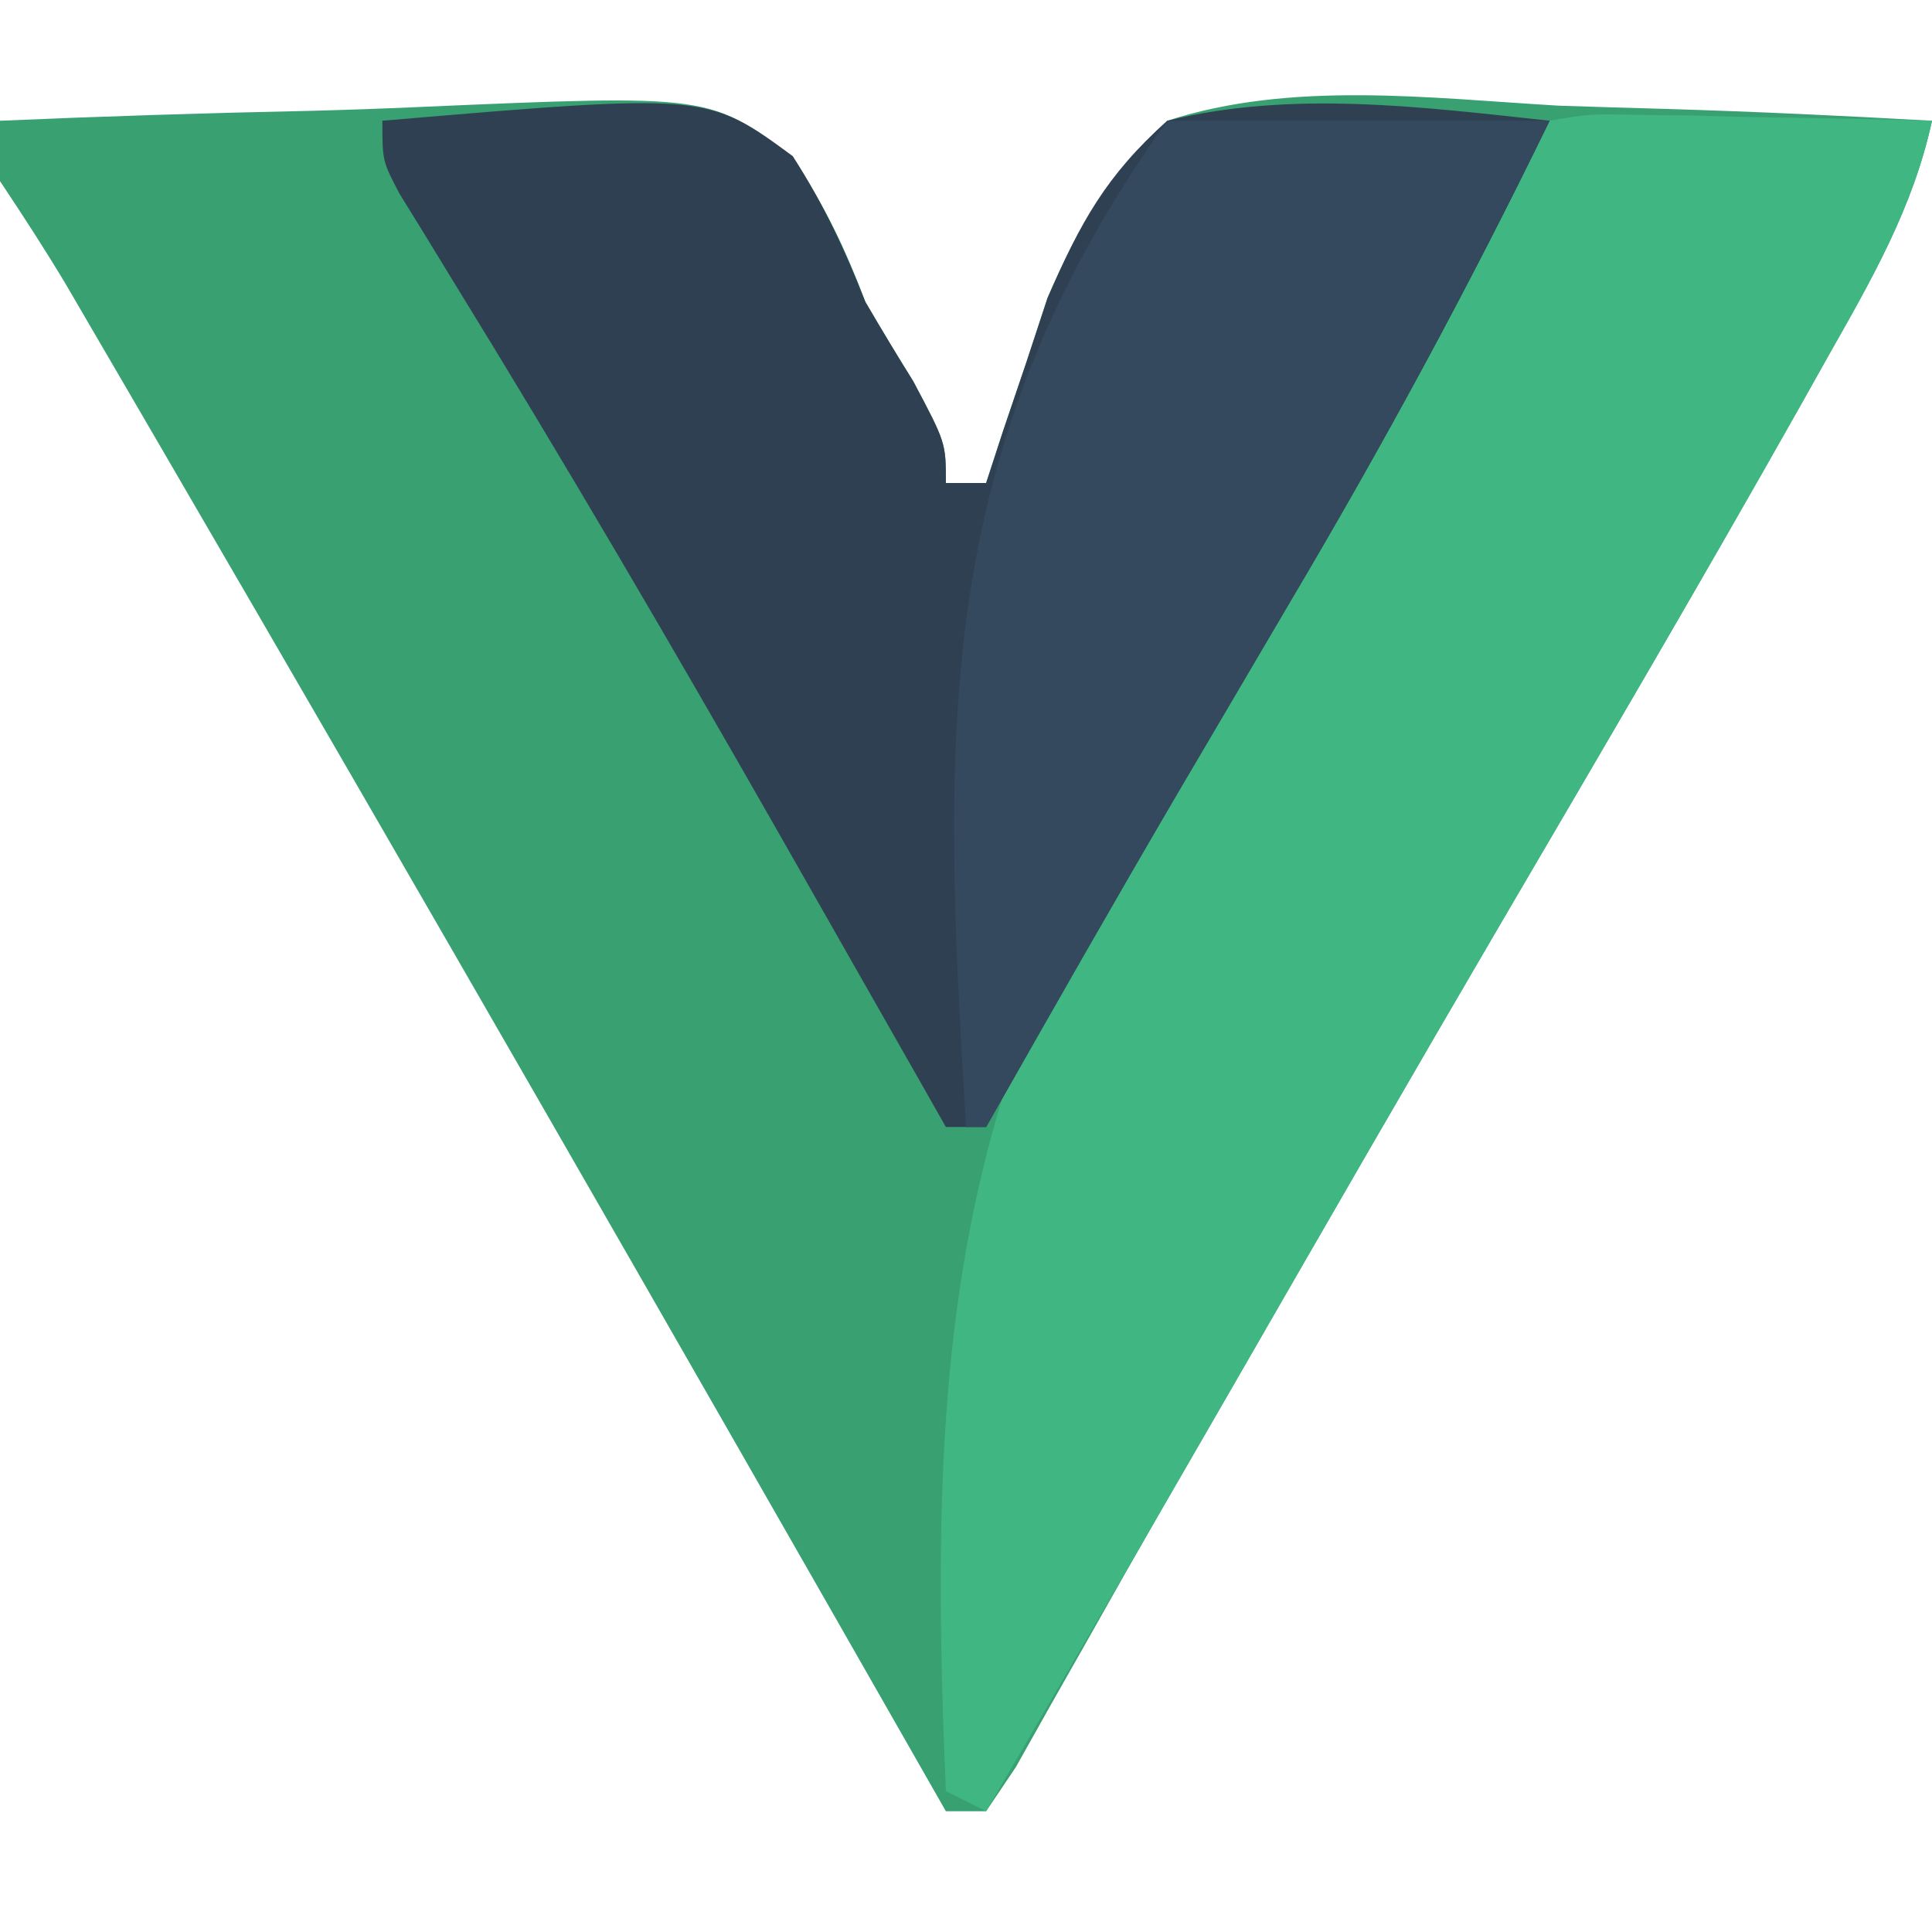 <?xml version="1.0" encoding="UTF-8"?>
<svg version="1.1" xmlns="http://www.w3.org/2000/svg" width="96" height="96">
<path d="M0 0 C5.159 -0.223 10.316 -0.386 15.479 -0.494 C17.233 -0.54 18.986 -0.601 20.739 -0.679 C35.323 -1.312 35.323 -1.312 39.435 1.905 C40.994 4.234 42.013 6.385 43 9 C43.773 10.324 44.563 11.638 45.375 12.938 C47 16 47 16 47 18 C47.66 18 48.32 18 49 18 C49.42 16.711 49.42 16.711 49.849 15.396 C50.229 14.275 50.609 13.154 51 12 C51.344 10.949 51.689 9.898 52.043 8.815 C53.651 5.119 55.031 2.757 58 0 C64.181 -2.009 71.054 -1.121 77.438 -0.75 C79.236 -0.69 81.035 -0.635 82.834 -0.586 C87.227 -0.454 91.612 -0.247 96 0 C95.054 4.346 92.986 7.911 90.812 11.75 C90.373 12.534 89.933 13.319 89.479 14.127 C84.66 22.677 79.695 31.141 74.734 39.609 C70.199 47.358 65.717 55.139 61.238 62.92 C60.077 64.934 58.915 66.947 57.75 68.959 C56.513 71.109 55.288 73.268 54.074 75.432 C53.138 77.082 53.138 77.082 52.184 78.766 C51.621 79.769 51.058 80.772 50.478 81.806 C49.99 82.53 49.503 83.254 49 84 C48.34 84 47.68 84 47 84 C46.594 83.288 46.188 82.576 45.769 81.842 C33.327 60.033 20.825 38.259 8.188 16.562 C7.594 15.543 7.001 14.524 6.39 13.474 C5.842 12.535 5.295 11.596 4.73 10.629 C4.25 9.805 3.769 8.98 3.274 8.131 C2.233 6.39 1.125 4.688 0 3 C0 2.01 0 1.02 0 0 Z " fill="#39A072" transform="translate(0,6)"/>
<path d="M0 0 C1.971 -0.341 1.971 -0.341 4.352 -0.293 C5.628 -0.278 5.628 -0.278 6.93 -0.264 C7.819 -0.239 8.709 -0.213 9.625 -0.188 C10.971 -0.167 10.971 -0.167 12.344 -0.146 C14.563 -0.111 16.781 -0.062 19 0 C18.054 4.346 15.986 7.911 13.812 11.75 C13.373 12.534 12.933 13.319 12.479 14.127 C7.66 22.677 2.695 31.141 -2.266 39.609 C-6.801 47.358 -11.283 55.139 -15.762 62.92 C-19.817 69.961 -23.899 76.986 -28 84 C-28.66 83.67 -29.32 83.34 -30 83 C-30.888 62.349 -30.036 47.337 -17.914 29.849 C-14.425 24.656 -11.413 19.18 -8.312 13.75 C-7.145 11.743 -5.975 9.737 -4.801 7.734 C-4.307 6.891 -3.814 6.048 -3.306 5.179 C-2.253 3.422 -1.136 1.704 0 0 Z " fill="#40B783" transform="translate(77,6)"/>
<path d="M0 0 C16.137 -1.37 16.137 -1.37 20.391 1.758 C21.909 4.115 22.974 6.394 24 9 C24.773 10.323 25.563 11.637 26.375 12.938 C28 16 28 16 28 18 C28.66 18 29.32 18 30 18 C30.28 17.141 30.559 16.283 30.848 15.398 C31.228 14.277 31.608 13.155 32 12 C32.524 10.411 32.524 10.411 33.059 8.789 C34.684 5.059 35.947 2.732 39 0 C45.188 -1.533 51.738 -0.676 58 0 C54.037 8.17 49.753 16.064 45.125 23.875 C43.895 25.966 42.666 28.057 41.438 30.148 C40.85 31.147 40.262 32.146 39.656 33.175 C36.386 38.754 33.189 44.374 30 50 C29.34 50 28.68 50 28 50 C27.578 49.257 27.156 48.513 26.722 47.747 C24.734 44.247 22.743 40.748 20.75 37.25 C20.391 36.619 20.031 35.987 19.661 35.337 C14.395 26.096 9.034 16.925 3.456 7.868 C2.996 7.115 2.536 6.362 2.062 5.586 C1.662 4.937 1.261 4.288 0.848 3.619 C0 2 0 2 0 0 Z " fill="#2E4052" transform="translate(19,6)"/>
<path d="M0 0 C6.27 0 12.54 0 19 0 C15.009 8.165 10.756 16.058 6.125 23.875 C4.895 25.966 3.666 28.057 2.438 30.148 C1.556 31.646 1.556 31.646 0.656 33.175 C-2.614 38.754 -5.811 44.374 -9 50 C-9.33 50 -9.66 50 -10 50 C-11.166 30.512 -11.792 16.509 0 0 Z " fill="#34495E" transform="translate(58,6)"/>
</svg>
